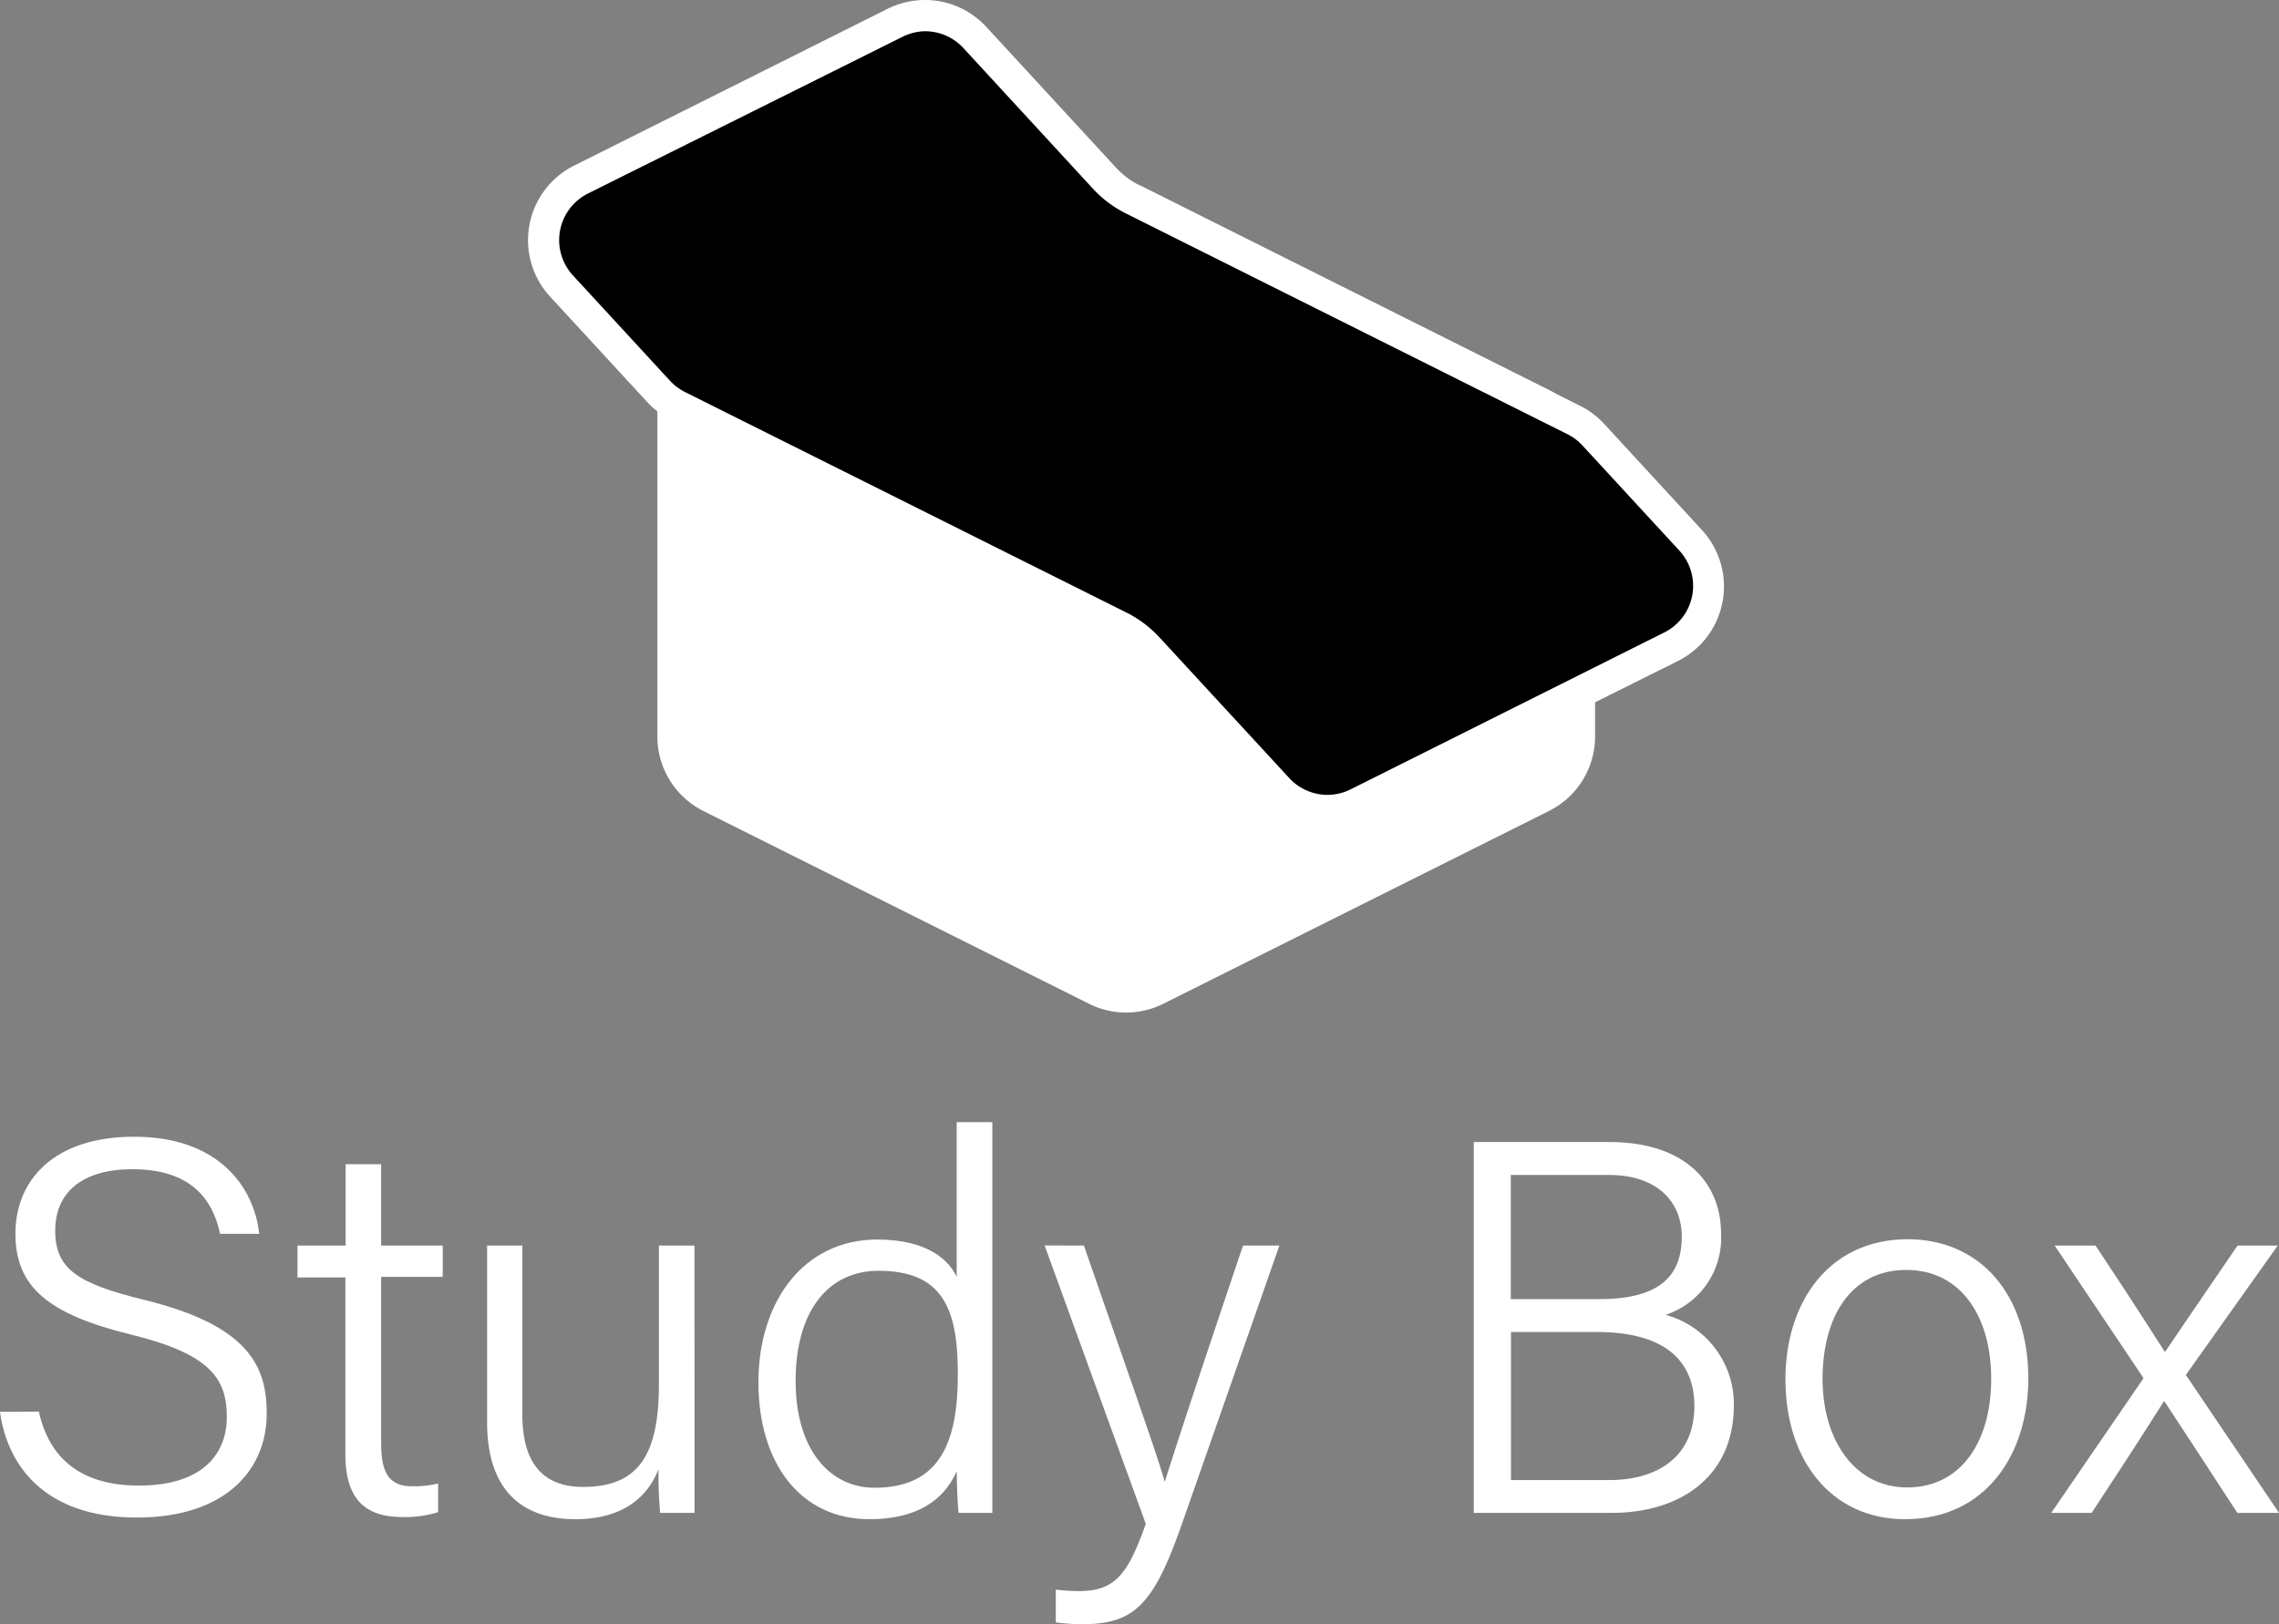 <svg xmlns="http://www.w3.org/2000/svg" viewBox="0 0 218.73 155.94"><rect x="0" y="0" width="218.73" height="155.94" fill="#808080" stroke="none"/><defs><style>.cls-1{fill:#fff;}</style></defs><title>logo_full_onblack</title><g id="Layer_2" data-name="Layer 2"><g id="Foreground"><path class="cls-1" d="M110.36,95.71a6.52,6.52,0,0,1-2.91-.69l-37-18.5a6.45,6.45,0,0,1-3.59-5.81V25.56a6.52,6.52,0,0,1,6.42-6.5l35.16-.39a6.63,6.63,0,0,1,3,.69l38.84,19.42a6.47,6.47,0,0,1,3.6,5.82V70.71a6.46,6.46,0,0,1-3.6,5.81l-37,18.5A6.48,6.48,0,0,1,110.36,95.71Z" transform="translate(-2.27)"/><path class="cls-1" d="M108.51,20.17a5.12,5.12,0,0,1,2.24.53l38.84,19.43a5,5,0,0,1,2.77,4.47V70.71a5,5,0,0,1-2.77,4.47l-37,18.5a5,5,0,0,1-4.47,0l-37-18.5a5,5,0,0,1-2.76-4.47V25.56a5,5,0,0,1,4.94-5l35.15-.39h.06m0-3h-.09l-35.15.39a8,8,0,0,0-7.91,8V70.71a8,8,0,0,0,4.42,7.15l37,18.5a7.94,7.94,0,0,0,7.15,0l37-18.5a8,8,0,0,0,4.43-7.15V44.6a8,8,0,0,0-4.43-7.16L112.09,18a8,8,0,0,0-3.58-.85Z" transform="translate(-2.27)"/><path d="M129.67,77.81a6.54,6.54,0,0,1-4.79-2.1L112.45,62.22a9.26,9.26,0,0,0-2.74-2.07L67.34,39a6.67,6.67,0,0,1-1.88-1.41l-9.3-10.1A6.5,6.5,0,0,1,58,17.24l30.1-15a6.39,6.39,0,0,1,2.91-.69,6.5,6.5,0,0,1,4.78,2.1l12.43,13.49A9.36,9.36,0,0,0,111,19.15l42.37,21.19a6.49,6.49,0,0,1,1.88,1.41l9.3,10.1a6.51,6.51,0,0,1-1.87,10.22L132.57,77.12a6.51,6.51,0,0,1-2.9.69Z" transform="translate(-2.27)"/><path class="cls-1" d="M91.05,3a5,5,0,0,1,3.68,1.61l12.43,13.5a10.91,10.91,0,0,0,3.17,2.38L152.7,41.68a5,5,0,0,1,1.44,1.08l9.31,10.1A5,5,0,0,1,162,60.72L131.9,75.78a5,5,0,0,1-2.23.53A5,5,0,0,1,126,74.69L113.56,61.2a11,11,0,0,0-3.17-2.39L68,37.63a5.12,5.12,0,0,1-1.44-1.09l-9.3-10.1a5,5,0,0,1,1.44-7.86l30.1-15A5,5,0,0,1,91.05,3m0-3a8.1,8.1,0,0,0-3.58.84L57.37,15.9a8,8,0,0,0-2.31,12.57l9.3,10.1a7.85,7.85,0,0,0,2.31,1.74L109,61.5a8,8,0,0,1,2.31,1.73l12.43,13.5a8,8,0,0,0,9.46,1.73l30.11-15a8,8,0,0,0,2.3-12.58l-9.3-10.1A8,8,0,0,0,154,39L111.67,17.81a7.85,7.85,0,0,1-2.31-1.74L96.93,2.58A8,8,0,0,0,91.05,0Z" transform="translate(-2.27)"/><path class="cls-1" d="M6,135.52c1,4.53,4.07,7.1,9.6,7.1,6.08,0,8.44-3,8.44-6.6,0-3.81-1.77-6.08-9.29-7.92-7.91-1.95-11-4.59-11-9.67s3.63-9.3,11.4-9.3c8.12,0,11.51,4.84,12,9.32H23.39c-.74-3.52-3-6.2-8.41-6.2-4.78,0-7.41,2.19-7.41,5.9s2.19,5.09,8.61,6.66c10.07,2.48,11.69,6.47,11.69,10.88,0,5.46-4,10-12.46,10-8.92,0-12.45-5.06-13.14-10.15Z" transform="translate(-2.27)"/><path class="cls-1" d="M30.82,119.58h4.62v-7.81h3.41v7.81h5.91v3H38.85v15.93c0,2.7.62,4.18,3,4.18a9.83,9.83,0,0,0,2.47-.27v2.75a10.4,10.4,0,0,1-3.48.47c-3.61,0-5.42-1.84-5.42-6v-17H30.82Z" transform="translate(-2.27)"/><path class="cls-1" d="M68.93,137.76c0,2.5,0,6.26,0,7.48h-3.3a40.85,40.85,0,0,1-.16-4.18c-1.16,2.94-3.72,4.79-8,4.79-4,0-8.45-1.76-8.45-9.33V119.58h3.38v16.17c0,3.58,1.12,7,5.83,7,5.27,0,7.28-3,7.28-9.87V119.58h3.41Z" transform="translate(-2.27)"/><path class="cls-1" d="M97.51,107.73v30.19c0,2.43,0,4.8,0,7.32H94.28c-.11-.64-.18-2.85-.19-4-1.27,2.92-4,4.61-8.37,4.61-6.64,0-10.66-5.39-10.66-13.15S79.42,119,86.46,119c4.86,0,6.9,2,7.63,3.59V107.73ZM78.63,132.58c0,6.65,3.33,10.25,7.57,10.25,6.42,0,8-4.56,8-10.92,0-6.21-1.41-9.91-7.62-9.91C81.78,122,78.63,125.84,78.63,132.58Z" transform="translate(-2.27)"/><path class="cls-1" d="M106.3,119.58c4.71,13.59,7,20,7.76,22.69h0c.94-3,2.89-9,7.51-22.69h3.49l-9.45,27c-2.67,7.56-4.56,9.35-9.47,9.35a20.19,20.19,0,0,1-2.54-.17v-3.15a17.75,17.75,0,0,0,2.22.14c3.5,0,4.7-1.63,6.42-6.45l-9.71-26.73Z" transform="translate(-2.27)"/><path class="cls-1" d="M143.72,109.64h13c7.14,0,10.73,3.77,10.73,8.82a7.75,7.75,0,0,1-5.32,7.77,8.89,8.89,0,0,1,6.55,8.67c0,6.94-5.24,10.34-11.69,10.34H143.72Zm12.06,15.08c5.71,0,7.9-2.17,7.9-6,0-3.34-2.36-5.92-7-5.92h-9.41v11.92Zm-8.49,17.37h9.46c4.59,0,8.14-2.23,8.14-7.11,0-4.23-2.71-7.1-9.35-7.1h-8.25Z" transform="translate(-2.27)"/><path class="cls-1" d="M196.94,132.36c0,7.25-4.08,13.49-11.82,13.49-7.12,0-11.49-5.69-11.49-13.42,0-7.45,4.19-13.46,11.76-13.46C192.36,119,196.94,124.31,196.94,132.36Zm-19.75,0c0,5.89,3.07,10.44,8.13,10.44s8.06-4.26,8.06-10.43c0-5.93-2.87-10.45-8.16-10.45S177.19,126.39,177.19,132.41Z" transform="translate(-2.27)"/><path class="cls-1" d="M203.39,119.58c4,6,5.66,8.69,6.64,10.18h.05c1.17-1.71,3.55-5.24,6.94-10.18h3.86L212.06,132,221,145.24h-4c-3.43-5.27-5.87-9-7-10.71h-.05c-.92,1.47-3.12,4.93-6.93,10.71h-3.88L208,132.31l-8.53-12.73Z" transform="translate(-2.27)"/></g></g></svg>